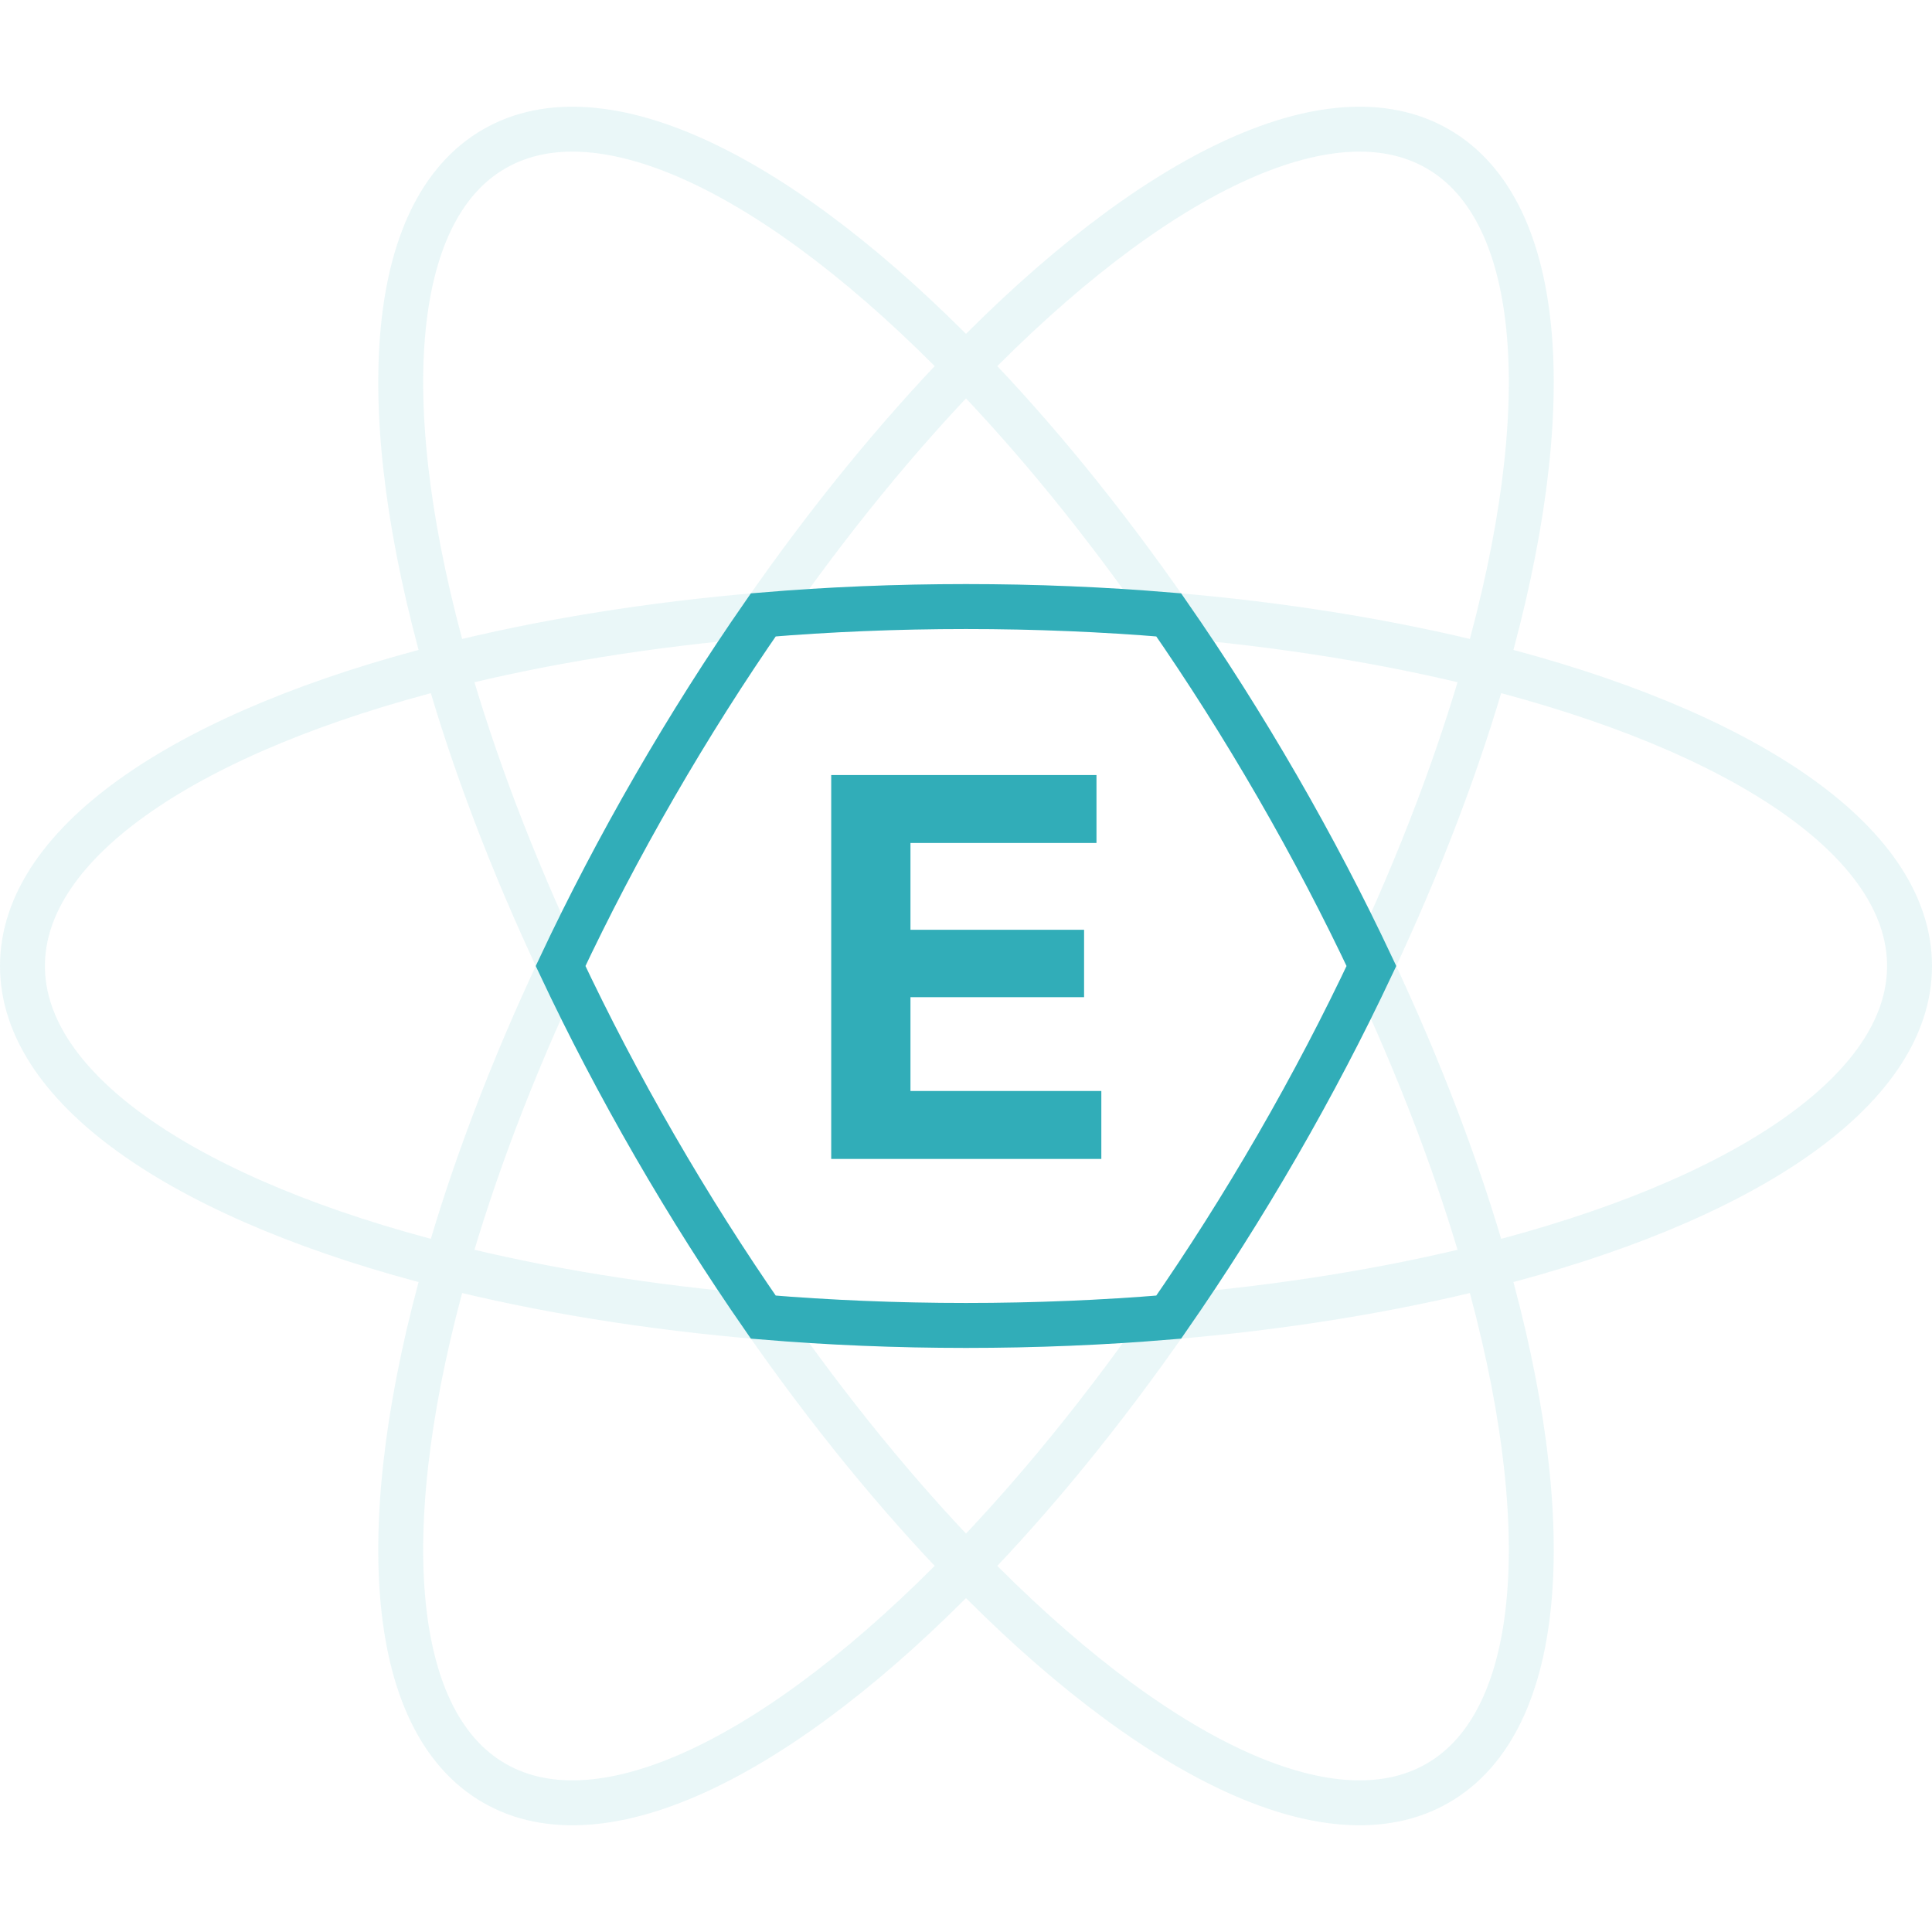 <?xml version="1.0" encoding="UTF-8" standalone="no"?>
<svg width="172px" height="172px" viewBox="0 0 172 172" version="1.1" xmlns="http://www.w3.org/2000/svg" xmlns:xlink="http://www.w3.org/1999/xlink" xmlns:sketch="http://www.bohemiancoding.com/sketch/ns">
    <!-- Generator: Sketch 3.3 (11970) - http://www.bohemiancoding.com/sketch -->
    <title>logo</title>
    <desc>Created with Sketch.</desc>
    <defs>
        <path id="path-1" d="M48.616,21.048 L48.616,15 L25,15 L25,49.176 L49.048,49.176 L49.048,43.128 L32.056,43.128 L32.056,34.776 L47.512,34.776 L47.512,28.776 L32.056,28.776 L32.056,21.048 L48.616,21.048 Z"></path>
    </defs>
    <g id="Page-1" stroke="none" stroke-width="1" fill="none" fill-rule="evenodd" sketch:type="MSPage">
        <g id="Logo---Colour" sketch:type="MSLayerGroup">
            <path d="M132.267,112.713 C155.003,106.986 170,97.16 170,86 C170,74.84 155.003,65.014 132.267,59.287 C138.676,36.735 137.665,18.834 128,13.254 C118.335,7.674 102.327,15.749 86,32.575 C69.673,15.749 53.665,7.674 44,13.254 C34.335,18.834 33.324,36.735 39.733,59.287 C16.997,65.014 2,74.84 2,86 C2,97.16 16.997,106.986 39.733,112.713 C33.324,135.265 34.335,153.166 44,158.746 C53.665,164.326 69.673,156.251 86,139.425 C102.327,156.251 118.335,164.326 128,158.746 C137.665,153.166 138.676,135.265 132.267,112.713 Z M67.952,117.26 C57.724,116.406 48.192,114.843 39.733,112.713 C42.117,104.321 45.529,95.285 49.905,86 C52.391,91.277 55.189,96.635 58.287,102 C61.385,107.365 64.626,112.467 67.952,117.26 Z M104.048,54.74 C114.276,55.594 123.808,57.157 132.267,59.287 C129.883,67.679 126.471,76.715 122.095,86 C119.609,80.723 116.811,75.365 113.713,70 C110.615,64.635 107.374,59.533 104.048,54.74 Z M132.267,112.713 C123.808,114.843 114.276,116.406 104.048,117.26 L104.048,117.26 C98.195,125.691 92.075,133.164 86,139.425 C79.925,133.164 73.805,125.691 67.952,117.26 C73.766,117.744 79.805,118 86,118 C92.195,118 98.234,117.744 104.048,117.26 L104.048,117.26 C107.374,112.467 110.615,107.365 113.713,102 C116.811,96.635 119.609,91.277 122.095,86 C126.471,95.285 129.883,104.321 132.267,112.713 Z M86,32.575 C79.925,38.836 73.805,46.309 67.952,54.74 C57.724,55.594 48.192,57.157 39.733,59.287 C42.117,67.679 45.529,76.715 49.905,86 C52.391,80.723 55.189,75.365 58.287,70 C61.385,64.635 64.626,59.533 67.952,54.74 C73.766,54.256 79.805,54 86,54 C92.195,54 98.234,54.256 104.048,54.74 C98.195,46.309 92.075,38.836 86,32.575 Z" id="Paths" stroke="#31ADB8" stroke-width="4" opacity="0.1" sketch:type="MSShapeGroup"></path>
            <g id="Logo---Outline" transform="translate(49, 54)">
                <path d="M18.952,63.26 C24.766,63.744 30.805,64 37,64 C43.195,64 49.234,63.744 55.048,63.26 L55.048,63.26 C58.374,58.467 61.615,53.365 64.713,48 C67.811,42.635 70.609,37.277 73.095,32 C70.609,26.723 67.811,21.365 64.713,16 C61.615,10.635 58.374,5.533 55.048,0.74 C49.234,0.256 43.195,0 37,0 C30.805,0 24.766,0.256 18.952,0.74 C15.626,5.533 12.385,10.635 9.287,16 C6.189,21.365 3.391,26.723 0.905,32 C3.391,37.277 6.189,42.635 9.287,48 C12.385,53.365 15.626,58.467 18.952,63.26 Z" id="Hexagon" stroke="#31ADB8" stroke-width="4" sketch:type="MSShapeGroup"></path>
                <g id="E---Outline">
                    <use fill="none" sketch:type="MSShapeGroup" xlink:href="#path-1"></use>
                    <use fill="#31ADB8" fill-rule="evenodd" xlink:href="#path-1"></use>
                </g>
            </g>
        </g>
    </g>
</svg>
